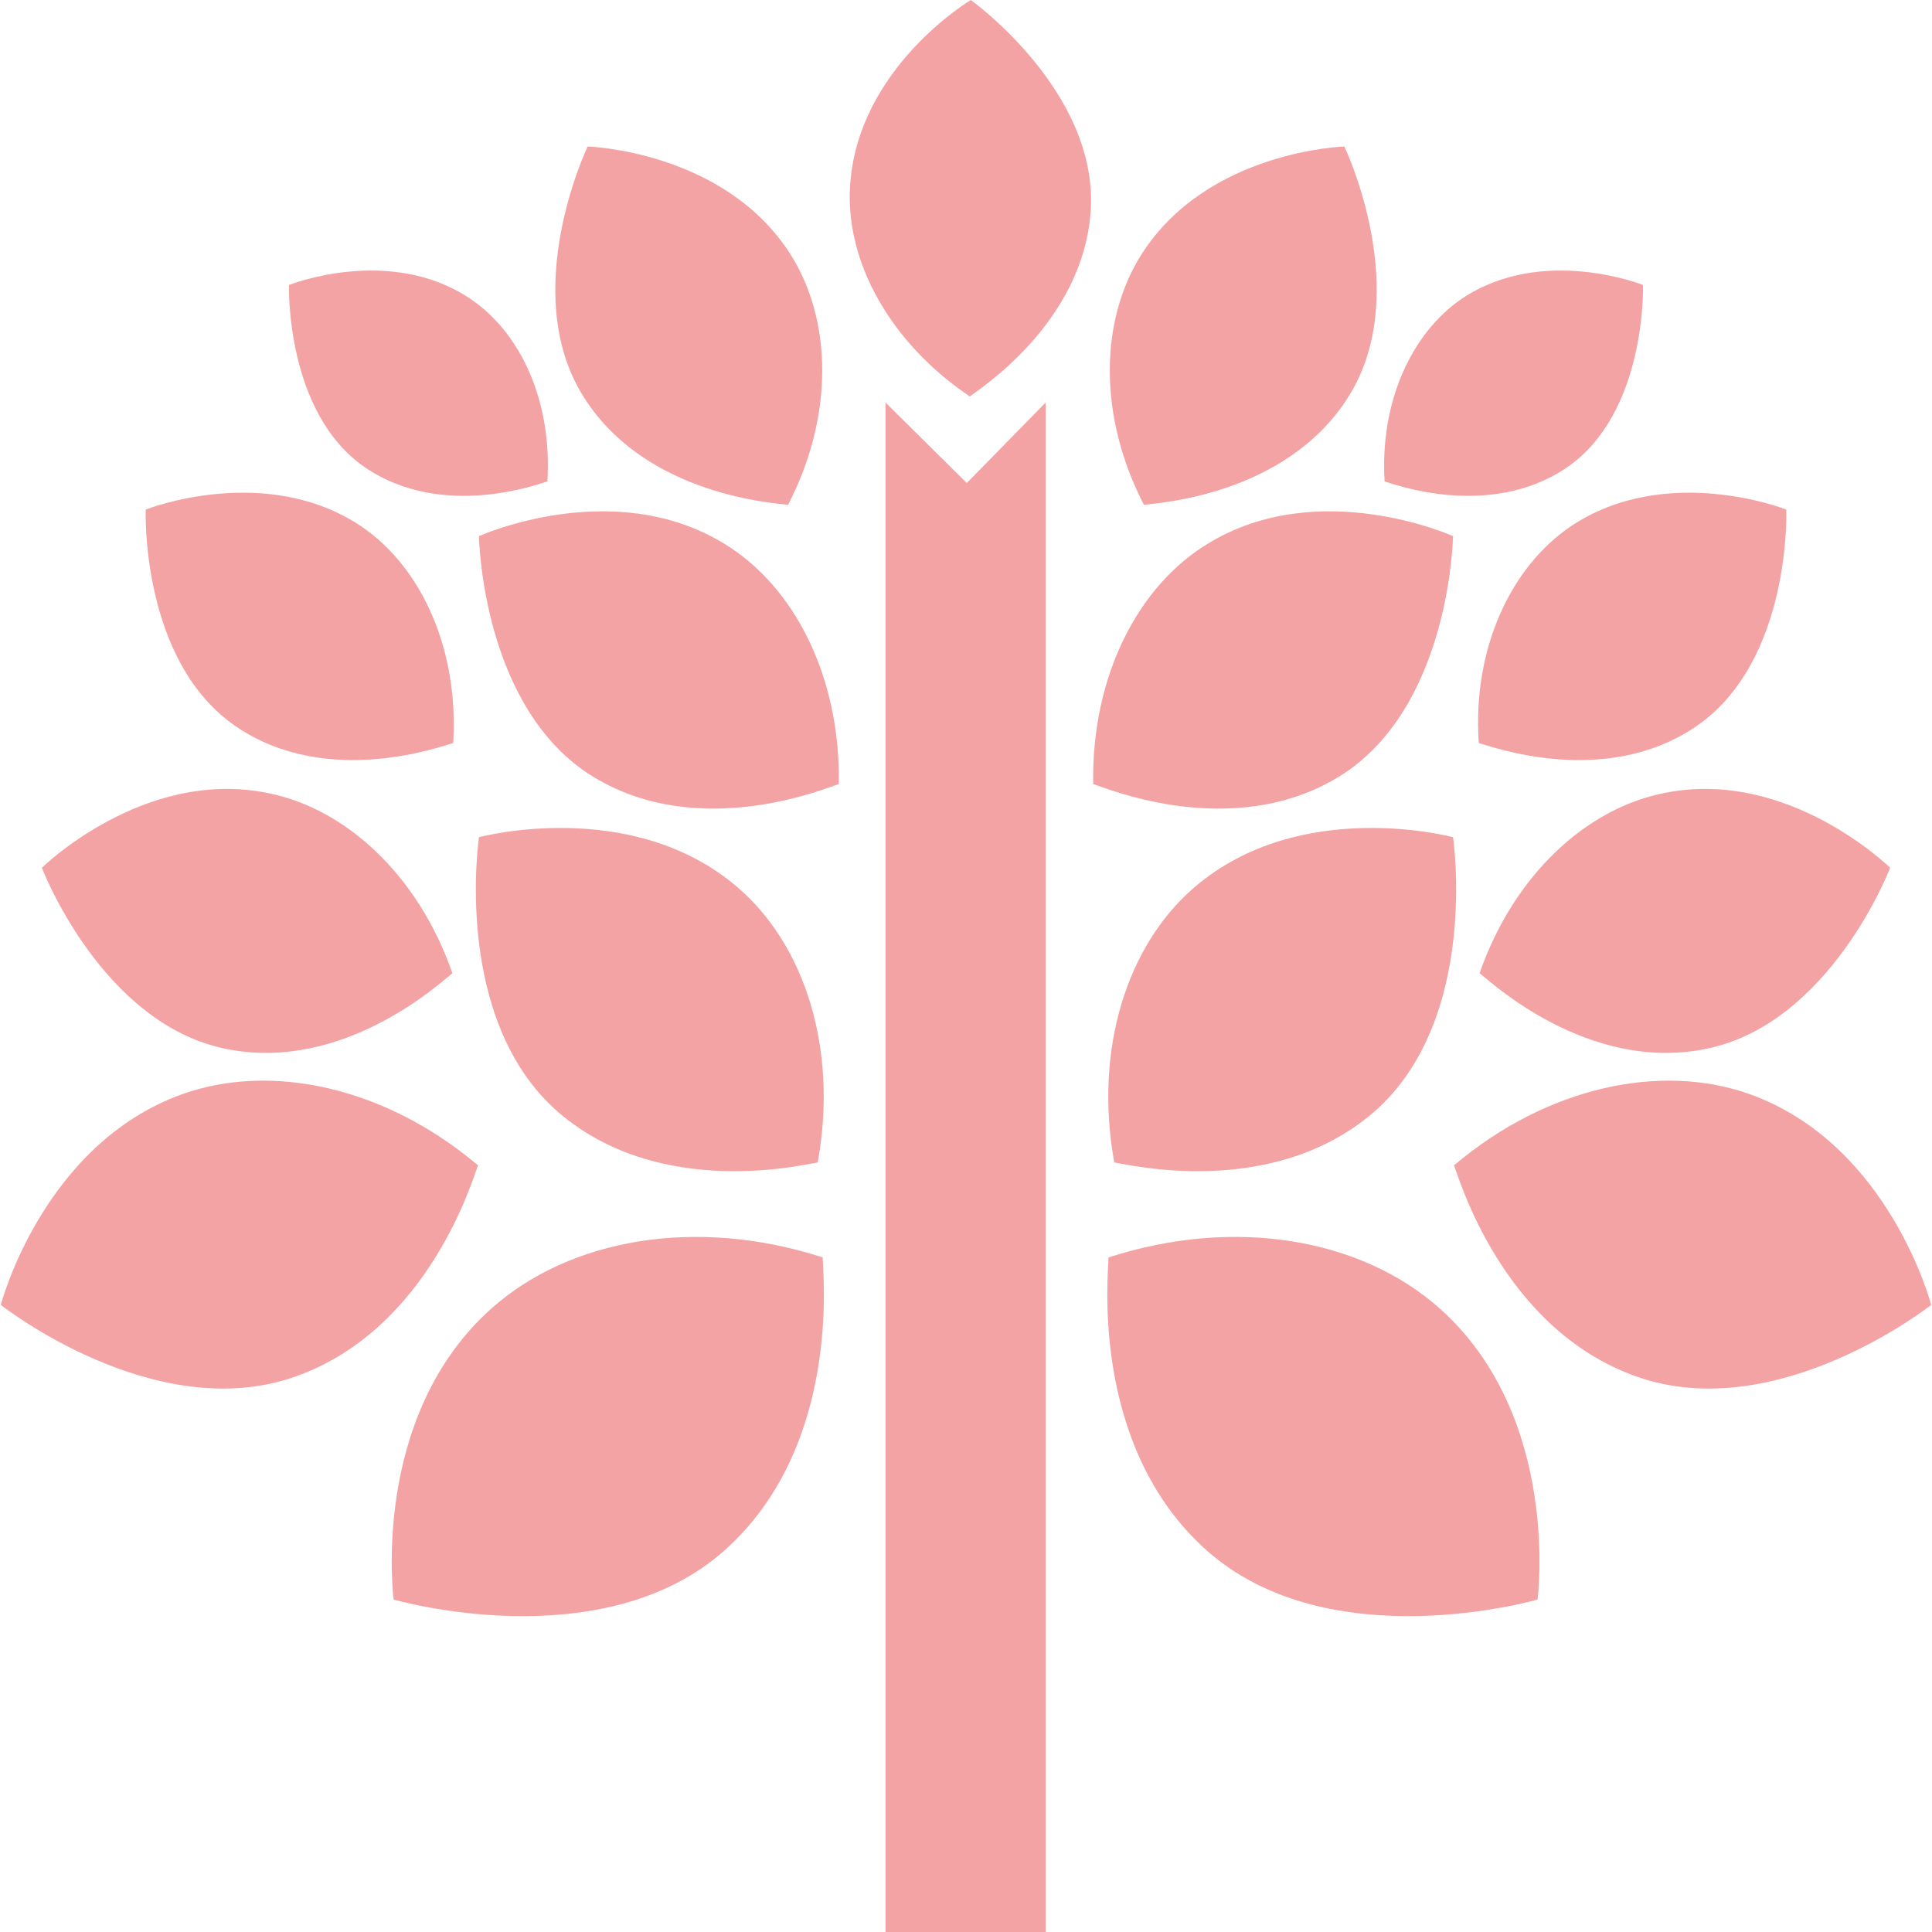 <?xml version="1.0" encoding="UTF-8"?>
<svg id="Ebene_2" data-name="Ebene 2" xmlns="http://www.w3.org/2000/svg" viewBox="0 0 24 24">
  <defs>
    <style>
      .cls-1 {
        fill: #f4a3a5;
        fill-rule: evenodd;
      }
    </style>
  </defs>
  <g id="Ebene_1-2" data-name="Ebene 1">
    <path class="cls-1" d="M13,24h-2V5s1.01,1,1.01,1l.98-1v19ZM10.22,15.62c-1.58-.51-3.14-.23-4.11.63-1.52,1.35-1.22,3.62-1.22,3.62,0,0,2.58.75,4.11-.61,1.46-1.3,1.22-3.46,1.22-3.63ZM13.77,15.62c1.58-.51,3.14-.23,4.11.63,1.52,1.35,1.22,3.62,1.22,3.62,0,0-2.58.75-4.11-.61-1.46-1.3-1.22-3.46-1.22-3.63ZM18.07,14.47c1.15-.97,2.56-1.27,3.66-.88,1.74.62,2.26,2.62,2.26,2.62,0,0-1.91,1.51-3.66.89-1.67-.59-2.21-2.48-2.27-2.63ZM5.93,14.47c-1.15-.97-2.56-1.27-3.66-.88-1.74.62-2.26,2.62-2.26,2.62,0,0,1.91,1.51,3.66.89,1.67-.59,2.21-2.48,2.27-2.63ZM10.16,14.43c.25-1.4-.16-2.69-1-3.41-1.32-1.13-3.21-.62-3.21-.62,0,0-.34,2.27.99,3.42,1.27,1.09,3.07.64,3.22.62ZM13.84,14.43c-.25-1.4.16-2.69,1-3.41,1.32-1.13,3.21-.62,3.21-.62,0,0,.34,2.27-.99,3.42-1.27,1.09-3.07.64-3.22.62ZM18.38,12.09c.42-1.21,1.32-2.05,2.3-2.24,1.54-.31,2.8.93,2.8.93,0,0-.74,1.94-2.29,2.25-1.48.3-2.7-.86-2.81-.94ZM5.62,12.09c-.42-1.21-1.32-2.05-2.3-2.24-1.54-.31-2.8.93-2.8.93,0,0,.74,1.94,2.29,2.25,1.48.3,2.7-.86,2.81-.94ZM13.58,9.73c-.02-1.32.55-2.45,1.43-2.98,1.38-.84,3.04-.09,3.04-.09,0,0-.03,2.14-1.42,2.99-1.33.81-2.91.13-3.05.09ZM10.42,9.73c.02-1.32-.55-2.45-1.43-2.98-1.38-.84-3.04-.09-3.04-.09,0,0,.03,2.14,1.42,2.99,1.33.81,2.91.13,3.05.09ZM5.63,9.23c.07-1.16-.39-2.18-1.14-2.69-1.19-.8-2.68-.21-2.68-.21,0,0-.07,1.89,1.13,2.7,1.14.77,2.57.23,2.69.2ZM18.37,9.23c-.08-1.16.39-2.18,1.14-2.69,1.19-.8,2.68-.21,2.68-.21,0,0,.07,1.89-1.13,2.7-1.14.77-2.57.23-2.69.2ZM14.21,6.27c-.57-1.1-.55-2.29-.03-3.11.82-1.29,2.52-1.34,2.52-1.34,0,0,.87,1.81.05,3.11-.78,1.24-2.41,1.32-2.53,1.34ZM9.79,6.27c.57-1.1.55-2.29.03-3.11-.82-1.29-2.52-1.34-2.52-1.34,0,0-.87,1.81-.05,3.11.78,1.24,2.41,1.32,2.53,1.34ZM6.8,5.98c.06-.98-.32-1.84-.96-2.27-1-.67-2.25-.17-2.25-.17,0,0-.05,1.59.95,2.27.96.65,2.16.2,2.26.17ZM17.2,5.98c-.06-.98.33-1.84.96-2.27,1-.67,2.25-.17,2.25-.17,0,0,.05,1.59-.95,2.27-.96.65-2.16.2-2.26.17ZM12.04,4.92c-.99-.67-1.54-1.68-1.48-2.61.09-1.47,1.5-2.31,1.5-2.31,0,0,1.58,1.13,1.49,2.61-.09,1.41-1.41,2.24-1.51,2.32Z"/>
  </g>
</svg>
